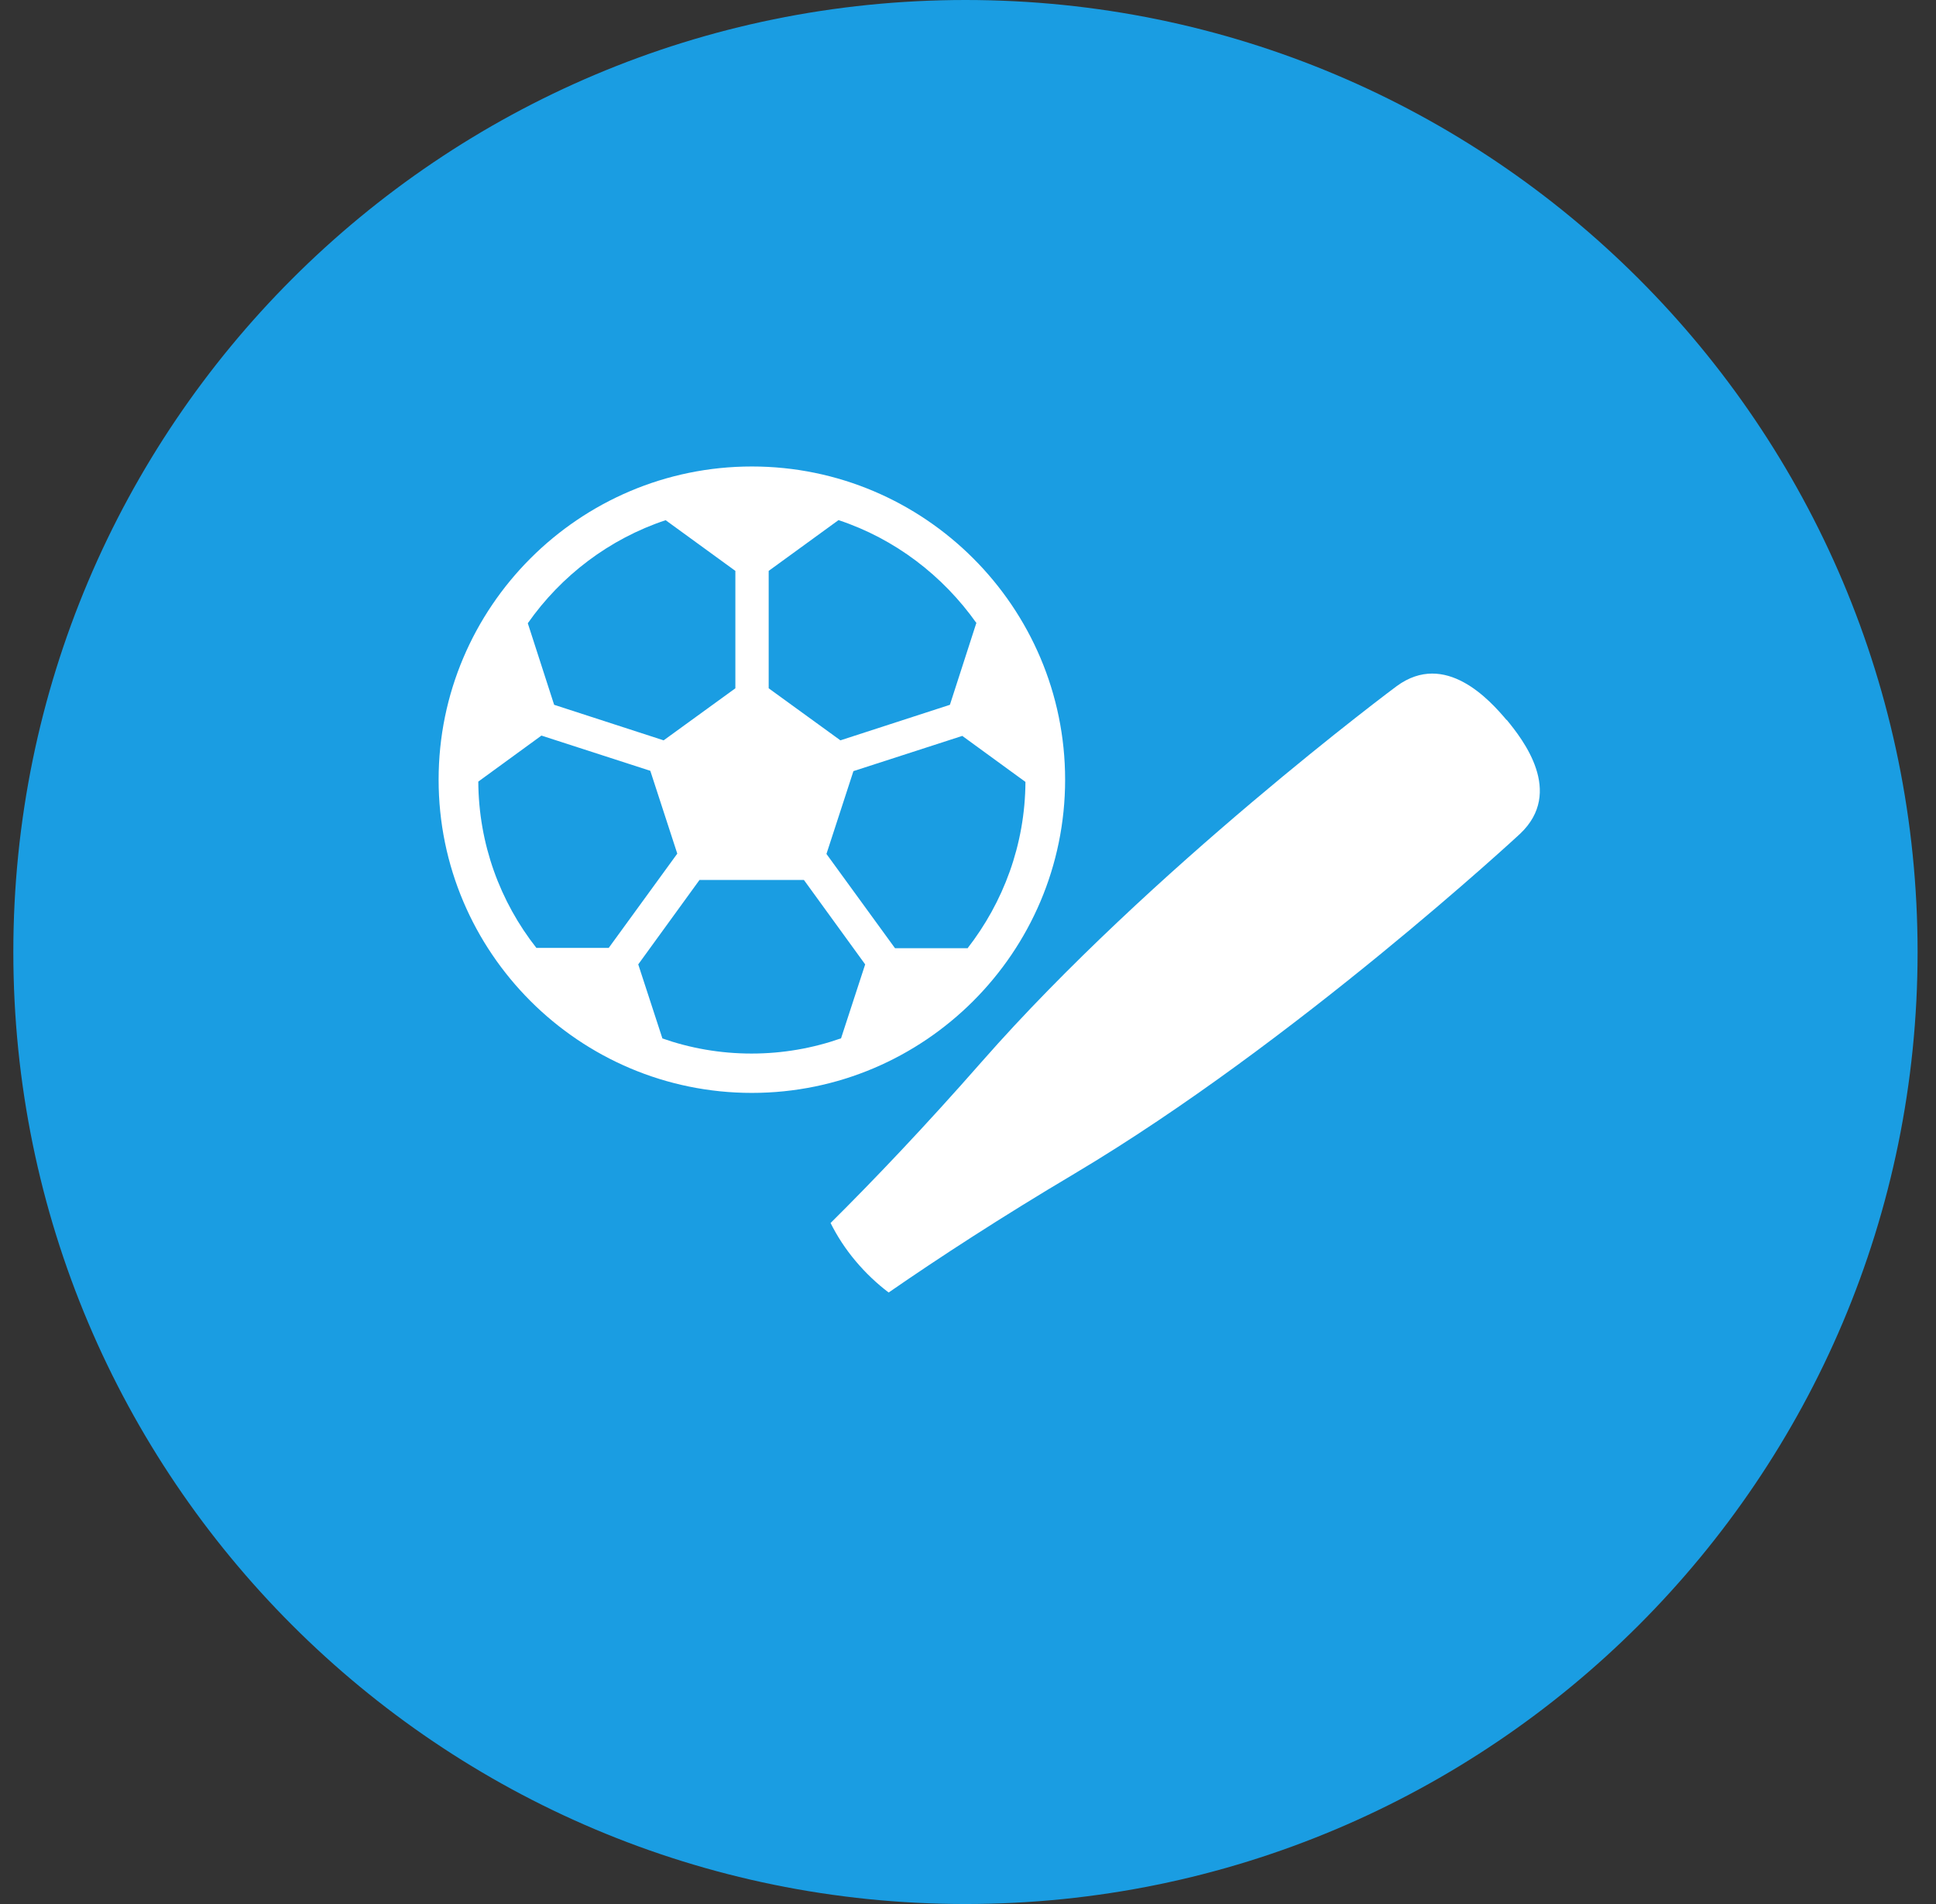 <svg width="61" height="60" viewBox="0 0 61 60" fill="none" xmlns="http://www.w3.org/2000/svg">
<rect x="0" y="0" width="61" height="60" fill="#333333" stroke="none"/>
<path d="M30.42 60C46.989 60 60.42 46.569 60.42 30C60.42 13.431 46.989 0 30.42 0C13.851 0 0.42 13.431 0.42 30C0.42 46.569 13.851 60 30.42 60Z" fill="#1A9DE2"/>
<path d="M33.56 24.57C33.56 19.13 29.13 14.7 23.69 14.7C18.25 14.7 13.82 19.13 13.82 24.57C13.82 30.01 18.25 34.44 23.69 34.44C29.13 34.44 33.56 30.01 33.56 24.57ZM15.07 24.63L17.06 23.18L20.49 24.29L21.34 26.9L19.18 29.87H16.9C15.76 28.42 15.08 26.6 15.07 24.62V24.63ZM30.48 29.88H28.2L26.04 26.91L26.89 24.3L30.32 23.19L32.31 24.64C32.3 26.62 31.61 28.44 30.48 29.89V29.88ZM30.76 19.64L29.93 22.21L26.48 23.33L24.22 21.69V17.99L26.42 16.39C28.2 16.98 29.71 18.14 30.77 19.64H30.76ZM20.97 16.39L23.17 17.99V21.69L20.91 23.33L17.46 22.21L16.63 19.64C17.68 18.14 19.2 16.98 20.98 16.39H20.97ZM20.87 32.72L20.11 30.39L22.04 27.73H25.33L27.26 30.39L26.5 32.72C25.62 33.03 24.67 33.2 23.68 33.2C22.69 33.2 21.74 33.03 20.86 32.72H20.87Z" fill="white"/>
<path d="M47.47 22.69C46.94 22.06 45.54 20.5 44.01 21.62C43.98 21.64 36.25 27.4 30.94 33.45C29.15 35.49 27.54 37.18 26.17 38.54C26.38 38.96 26.64 39.36 26.96 39.74C27.28 40.12 27.63 40.45 28 40.73C29.59 39.63 31.54 38.36 33.88 36.97C40.8 32.85 47.87 26.3 47.9 26.27C49.28 24.96 47.99 23.31 47.47 22.68V22.69Z" fill="white"/>
</svg>

